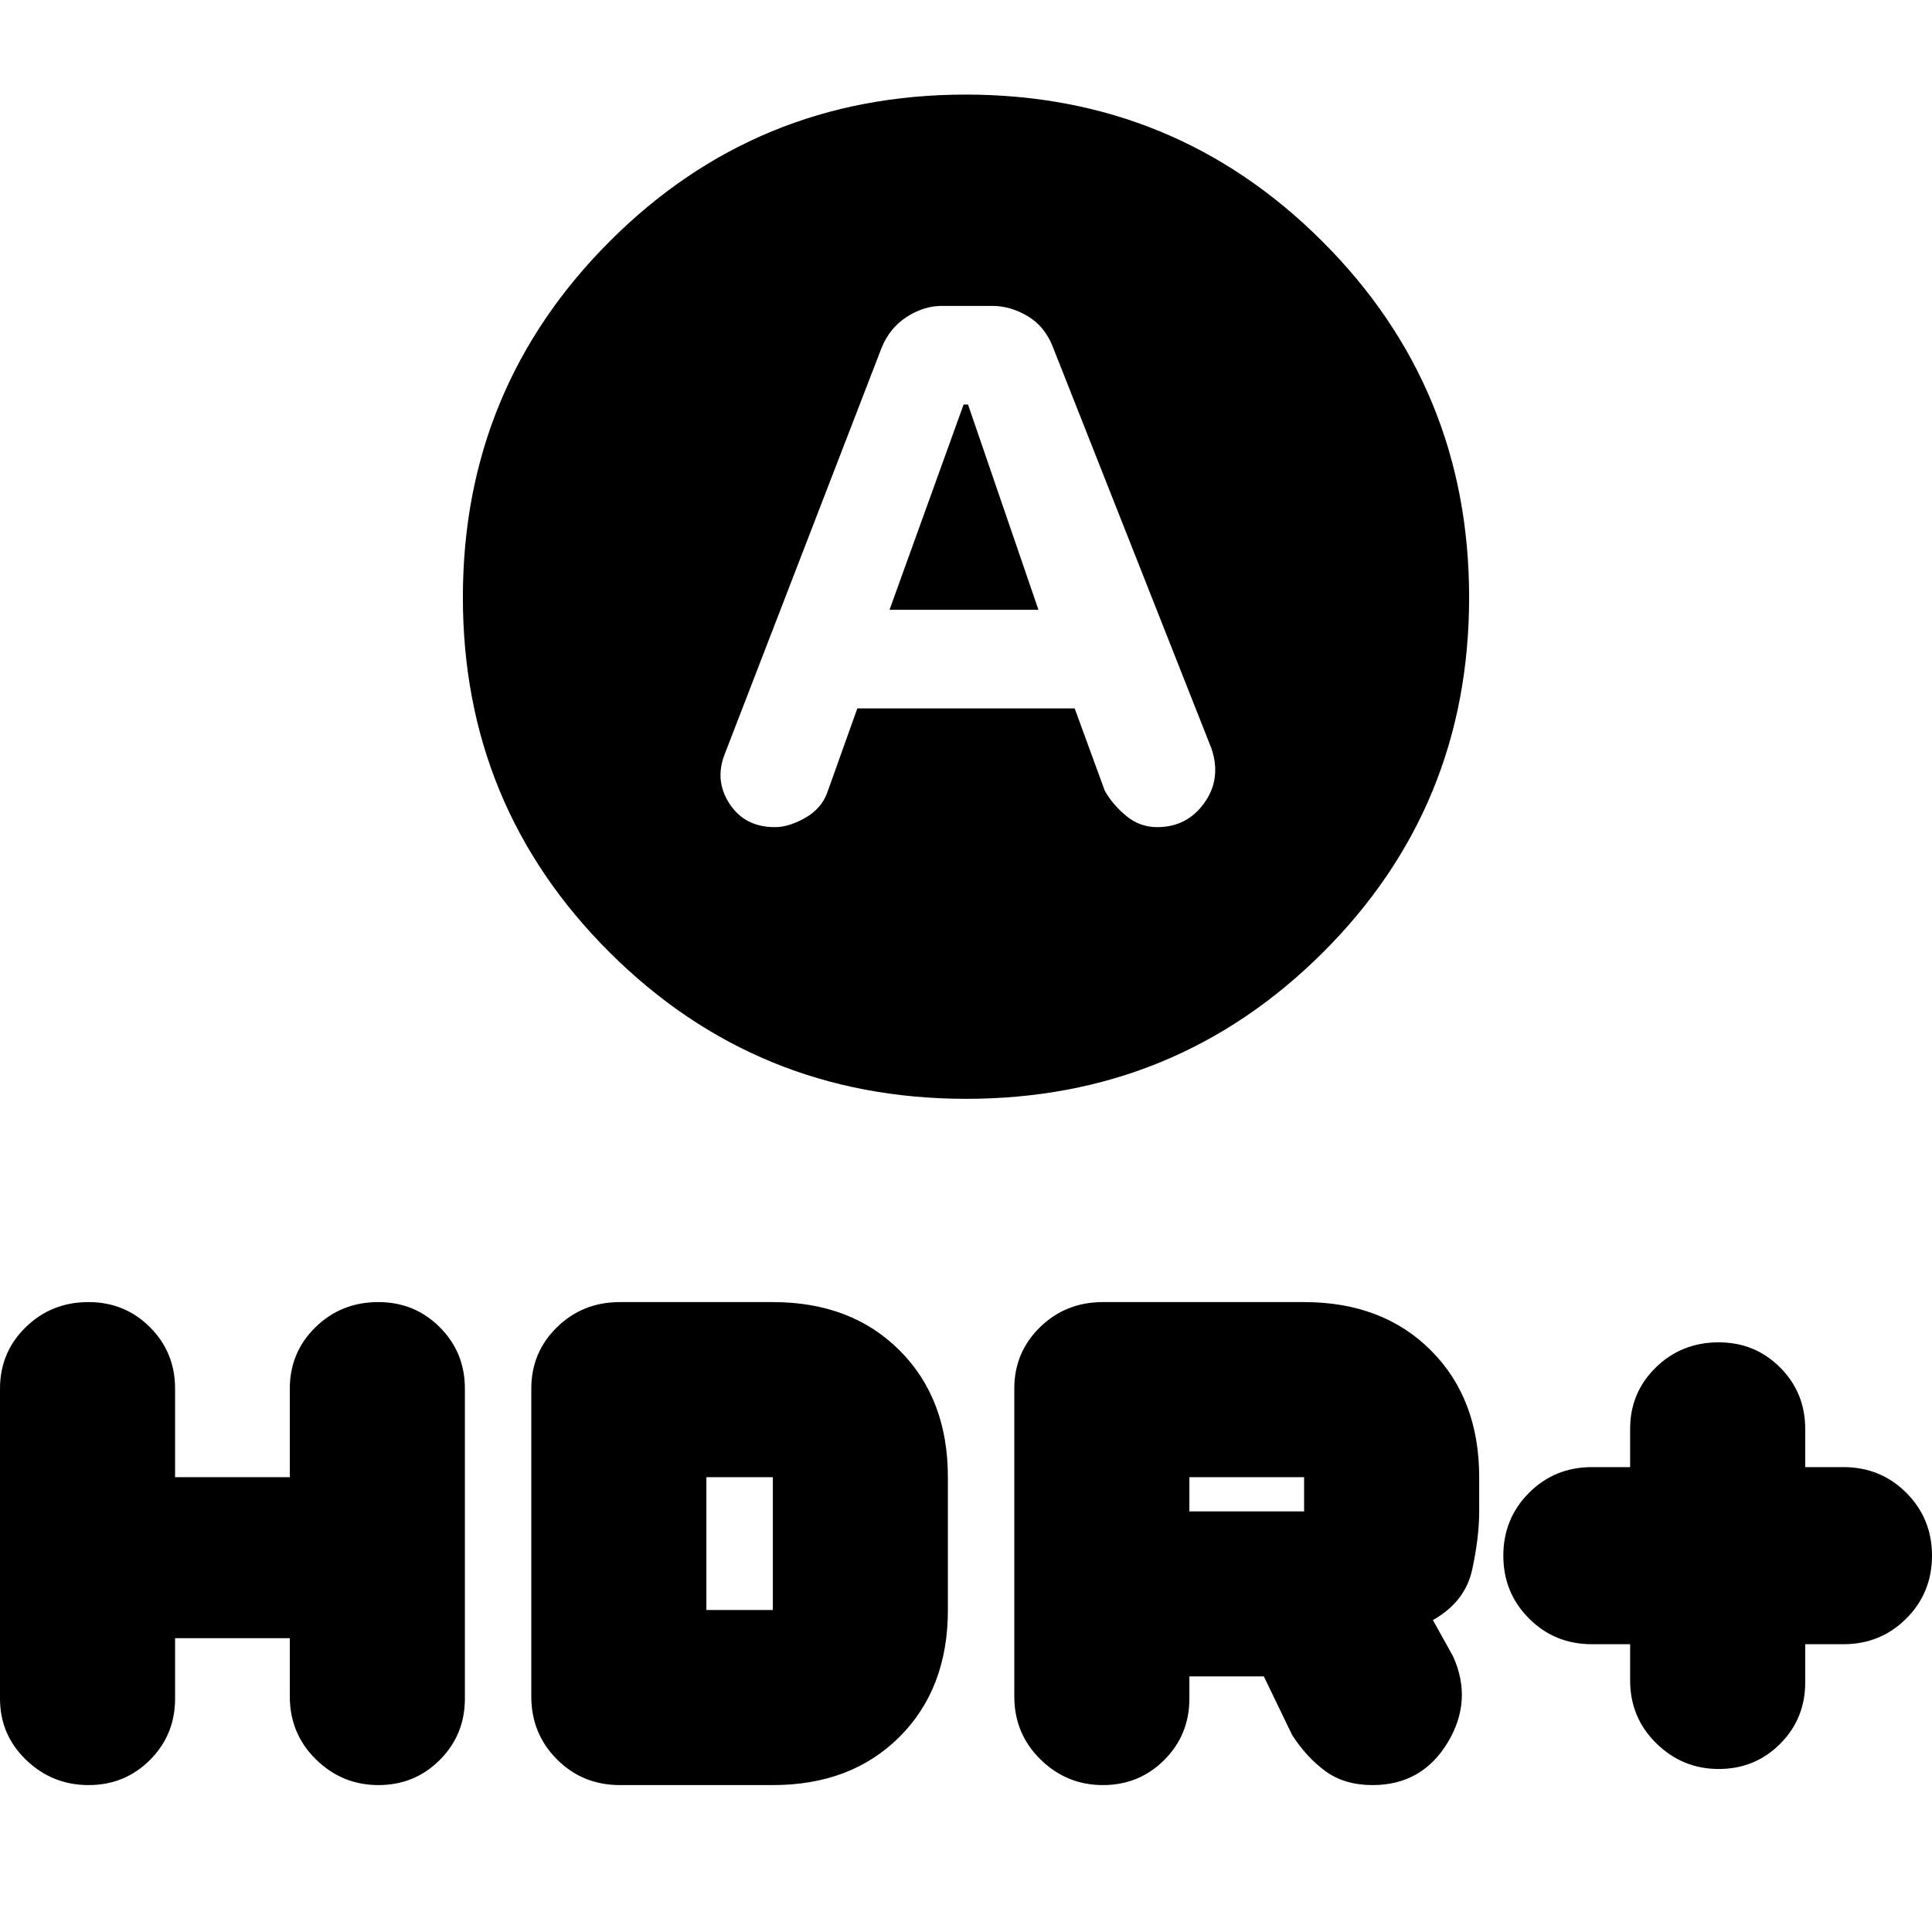<svg xmlns="http://www.w3.org/2000/svg" height="20" viewBox="0 -960 960 960" width="20"><path d="m442-657 36.818-102H481l35 102h-74Zm38.118 243Q376-414 303-486.676q-73-72.677-73-176.5Q230-767 302.882-840q72.883-73 177-73Q584-913 657-840.118q73 72.883 73 177Q730-559 657.118-486.5q-72.883 72.5-177 72.5ZM426-608h108l15 41q4 7 10.711 12.5 6.71 5.5 15.289 5.5 14.8 0 23.4-12 8.6-12 3.6-27l-79-200q-4-10-12.5-15t-17.5-5h-25q-9 0-17.5 5.5T438-787l-78 202q-5 13 2.58 24.5T385-549q7 0 15.038-4.567Q408.077-558.133 411-566l15-42Zm384 465h-19q-18.467 0-31.233-12.767Q747-168.533 747-187t12.767-31.233Q772.533-231 791-231h19v-19q0-18.033 12.767-30.517Q835.533-293 854-293q18.033 0 30.517 12.483Q897-268.033 897-250v19h19q18.467 0 31.233 12.767Q960-205.467 960-187t-12.767 31.233Q934.467-143 916-143h-19v19q0 18.033-12.477 30.517Q872.047-81 854.023-81 836-81 823-93.767 810-106.533 810-125v-18Zm-306 26v-153q0-18.033 12.767-30.517Q529.533-313 548-313h100q39 0 63 24t24 63v17.016Q735-196 731.5-180T712-155l10 18q10 22-2.75 43T682-73q-14 0-23.5-7T642-98l-14-29h-37v11q0 18.033-12.477 30.517Q566.047-73 548.023-73 530-73 517-85.767 504-98.533 504-117Zm87-92h57v-17h-57v17ZM87-146v30q0 18.033-12.477 30.517Q62.047-73 44.023-73 26-73 13-85.483 0-97.967 0-116v-154q0-18.033 12.767-30.517Q25.533-313 44-313q18.033 0 30.517 12.483Q87-288.033 87-270v44h57v-44q0-18.033 12.767-30.517Q169.533-313 188-313q18.033 0 30.517 12.483Q231-288.033 231-270v154q0 18.033-12.477 30.517Q206.047-73 188.023-73 170-73 157-85.767 144-98.533 144-117v-29H87Zm177 29v-153q0-18.033 12.767-30.517Q289.533-313 308-313h76q39 0 63 24t24 63v66q0 39-24 63t-63 24h-76q-18.467 0-31.233-12.767Q264-98.533 264-117Zm87-43h33v-66h-33v66Z"/></svg>